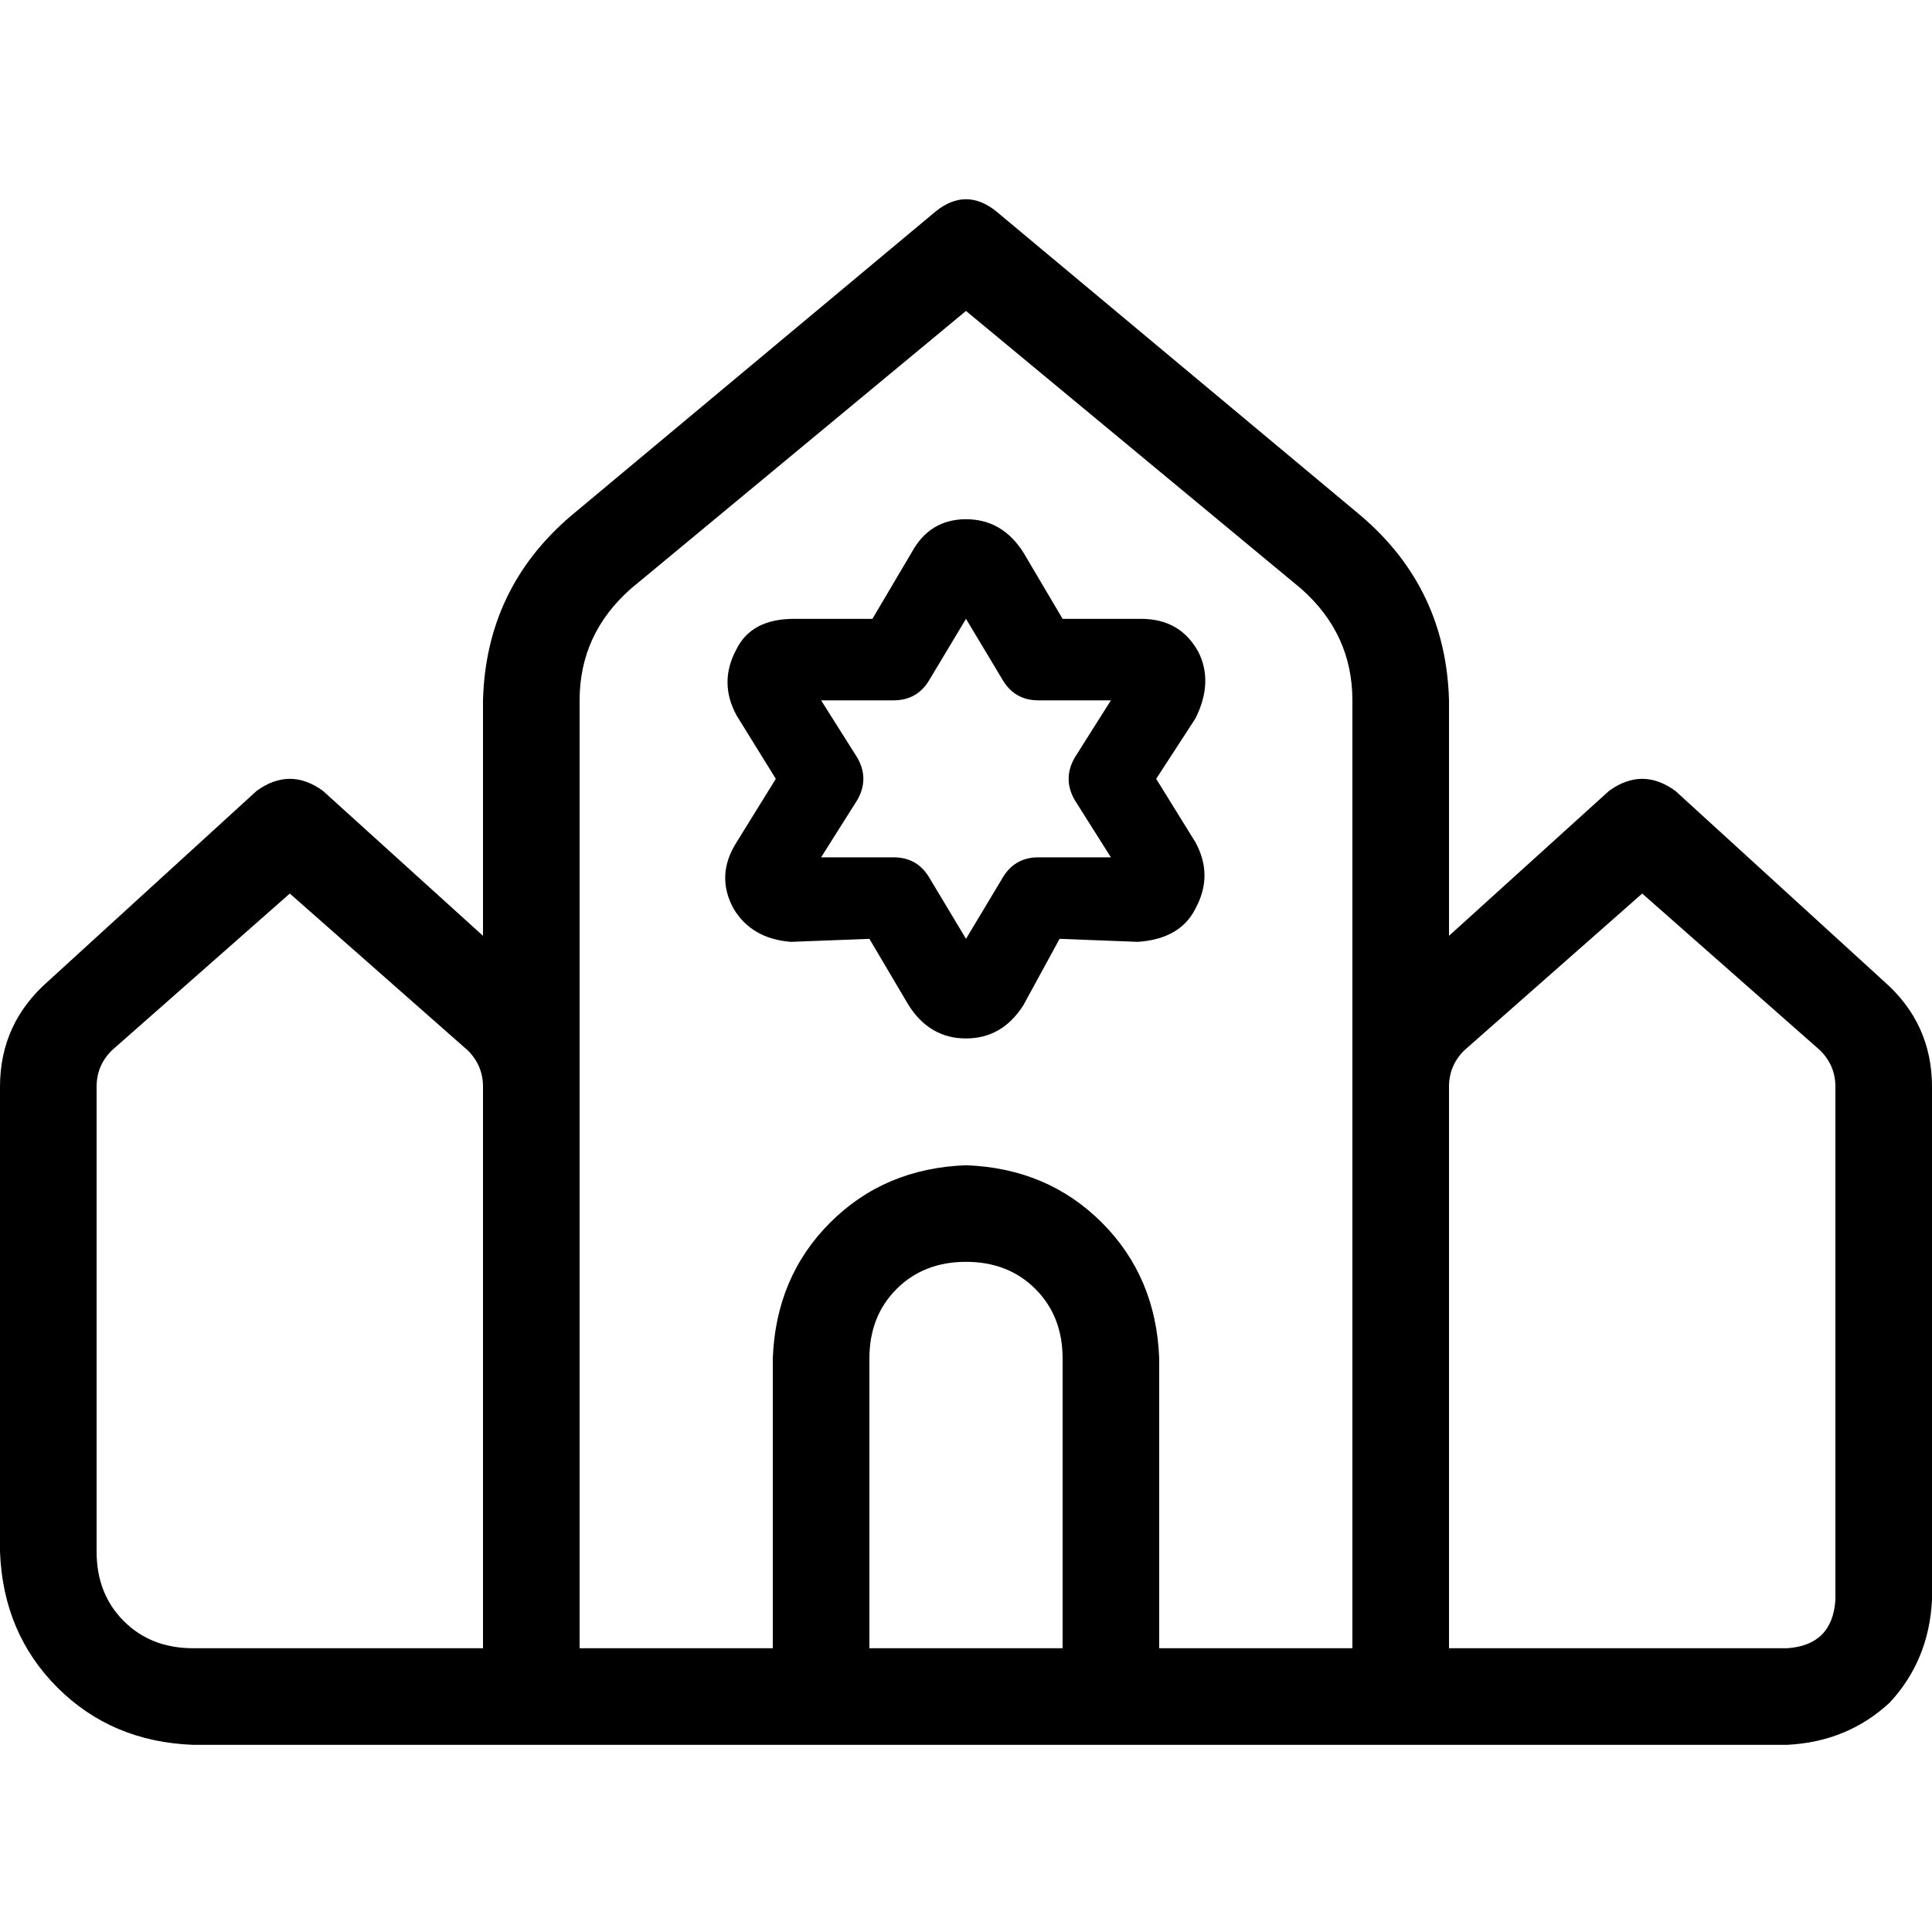 <svg xmlns="http://www.w3.org/2000/svg" viewBox="0 0 512 512">
  <path d="M 248 56 Q 256 49.6 264 56 L 360.8 136.8 Q 383.2 156 384 185.6 L 384 248 L 426.4 209.6 Q 435.2 203.2 444 209.6 L 499.2 260 Q 512 271.2 512 288 L 512 424 Q 511.2 440 500.8 451.2 Q 489.6 461.6 473.6 462.4 L 371.2 462.4 L 307.2 462.4 L 281.6 462.4 L 230.4 462.4 L 204.8 462.4 L 140.8 462.4 L 51.2 462.4 Q 29.6 461.6 15.2 447.2 Q 0.8 432.8 0 411.2 L 0 288 Q 0 271.2 12.8 260 L 68 209.6 Q 76.8 203.2 85.6 209.6 L 128 248 L 128 185.6 Q 128.8 156 151.2 136.8 L 248 56 L 248 56 Z M 384 436.8 L 473.6 436.8 Q 485.6 436 486.4 424 L 486.4 288 Q 486.4 282.4 482.4 278.4 L 435.2 236.8 L 388 278.4 Q 384 282.4 384 288 L 384 436.8 L 384 436.8 Z M 358.4 185.6 Q 358.4 168 344.8 156 L 256 82.4 L 167.2 156 Q 153.6 168 153.6 185.6 L 153.6 288 L 153.6 436.8 L 204.8 436.8 L 204.8 360 Q 205.6 338.4 220 324 Q 234.4 309.6 256 308.8 Q 277.6 309.6 292 324 Q 306.4 338.4 307.2 360 L 307.2 436.8 L 358.4 436.8 L 358.4 288 L 358.4 185.6 L 358.4 185.6 Z M 281.6 360 Q 281.6 348.8 274.4 341.6 L 274.4 341.6 Q 267.2 334.4 256 334.4 Q 244.8 334.4 237.6 341.6 Q 230.4 348.8 230.4 360 L 230.4 436.8 L 281.6 436.8 L 281.6 360 L 281.6 360 Z M 128 288 Q 128 282.4 124 278.4 L 76.8 236.8 L 29.6 278.4 Q 25.6 282.4 25.6 288 L 25.6 411.2 Q 25.6 422.4 32.8 429.6 Q 40 436.8 51.2 436.8 L 128 436.8 L 128 288 L 128 288 Z M 281.6 164 L 302.4 164 Q 312.8 164 317.6 172.8 Q 321.6 180.8 316.8 190.4 L 306.4 206.4 L 316.8 223.2 Q 321.6 232 316.8 240.8 Q 312.8 248.8 301.6 249.6 L 280.8 248.8 L 271.2 266.4 Q 265.6 275.2 256 275.2 Q 246.4 275.2 240.8 266.4 L 230.4 248.8 L 209.6 249.6 Q 199.2 248.8 194.4 240.8 Q 189.6 232 195.2 223.2 L 205.6 206.4 L 195.2 189.6 Q 190.4 180.8 195.2 172 Q 199.2 164 210.4 164 L 231.2 164 L 241.6 146.4 Q 246.4 137.6 256 137.6 Q 265.6 137.6 271.2 146.4 L 281.6 164 L 281.6 164 Z M 246.4 180 Q 243.2 185.6 236.8 185.6 L 217.6 185.6 L 227.2 200.8 Q 230.4 206.4 227.2 212 L 217.6 227.2 L 236.8 227.2 Q 243.2 227.2 246.4 232.8 L 256 248.8 L 265.6 232.8 Q 268.8 227.2 275.2 227.2 L 294.4 227.2 L 284.8 212 Q 281.6 206.4 284.8 200.8 L 294.4 185.6 L 275.2 185.6 Q 268.8 185.6 265.6 180 L 256 164 L 246.4 180 L 246.4 180 Z" />
</svg>